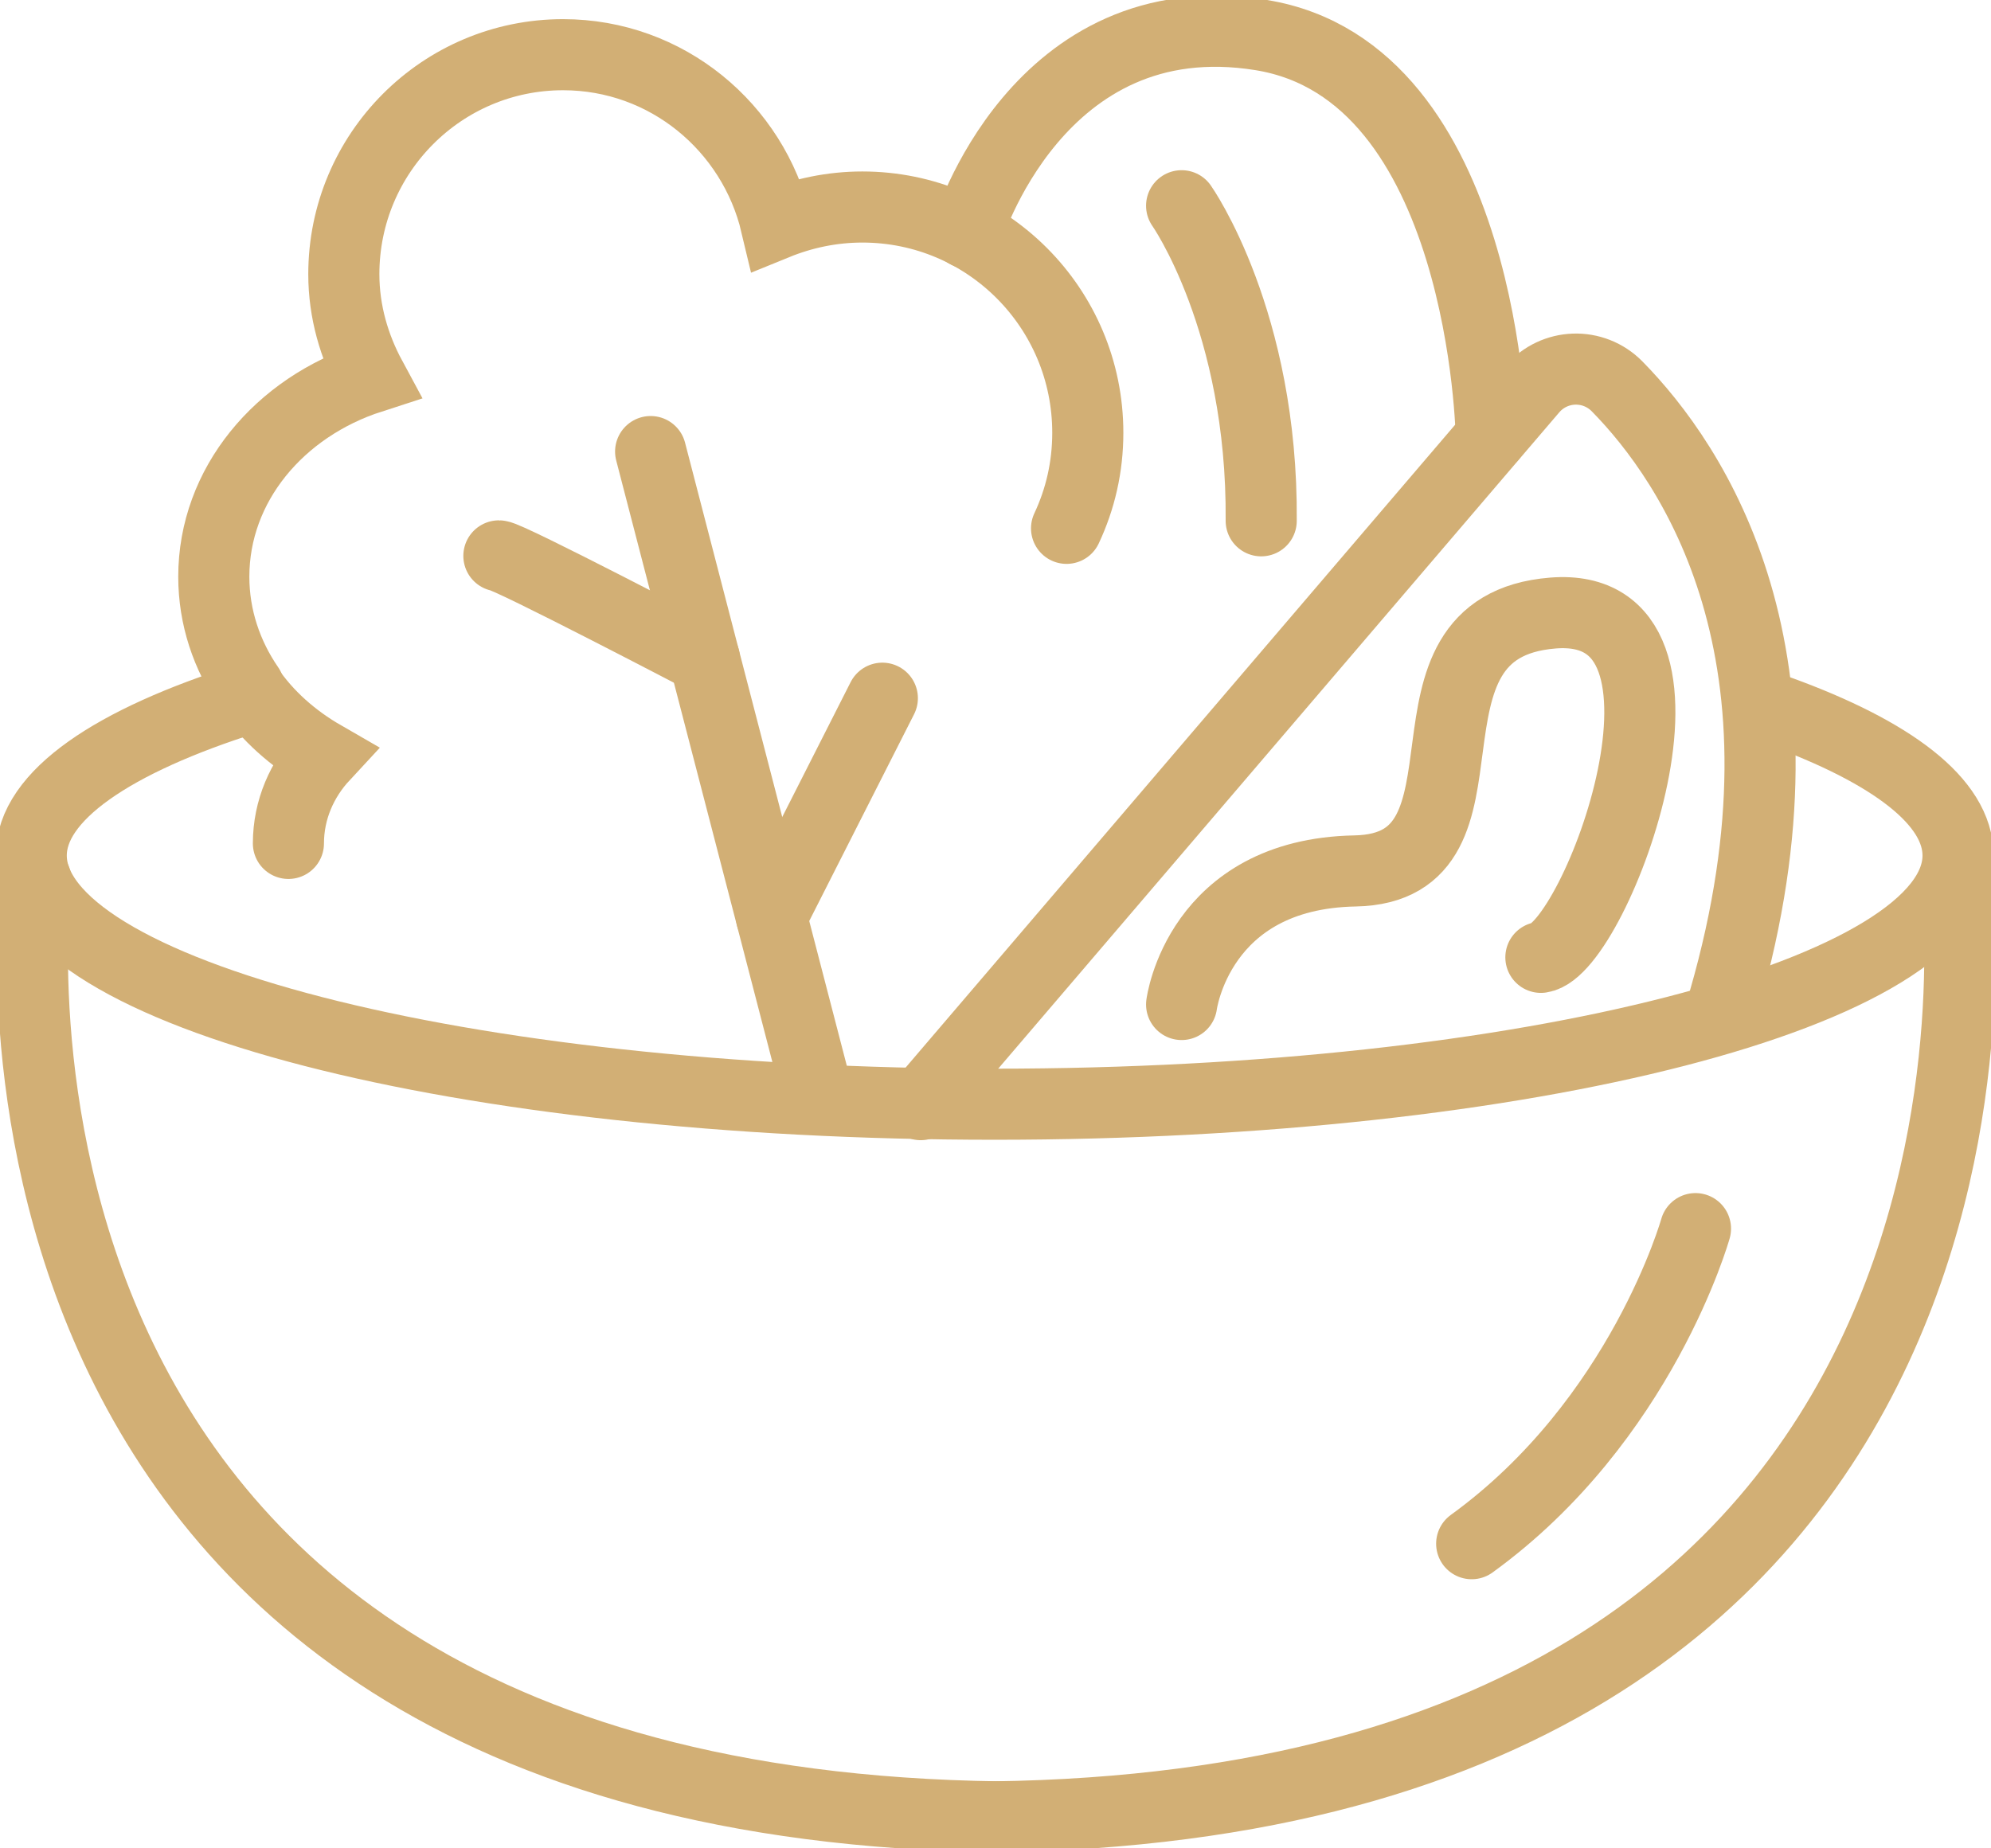 <svg width="42" height="39" viewBox="0 0 42 39" fill="none" xmlns="http://www.w3.org/2000/svg">
<g clip-path="url(#clip0_622_1418)">
<path d="M5.24 14.521C5.636 15.102 6.181 15.586 6.823 15.956C6.374 16.44 6.084 17.083 6.084 17.796" stroke="#D2AF75" stroke-width="1.5" stroke-miterlimit="10" stroke-linecap="round"/>
<path d="M22.499 11.148C22.789 10.531 22.947 9.854 22.947 9.131C22.947 6.499 20.82 4.368 18.191 4.368C17.549 4.368 16.933 4.5 16.371 4.729C15.887 2.686 14.067 1.154 11.878 1.154C9.32 1.154 7.253 3.232 7.253 5.785C7.253 6.578 7.473 7.317 7.825 7.969C5.891 8.594 4.51 10.232 4.51 12.169C4.51 13.024 4.783 13.825 5.249 14.503" stroke="#D2AF75" stroke-width="1.5" stroke-miterlimit="10" stroke-linecap="round"/>
<path d="M37.534 15.005C39.907 15.868 41.305 16.916 41.305 18.051C41.305 20.948 32.206 23.299 20.978 23.299C9.75 23.299 0.659 20.957 0.659 18.051C0.659 16.792 2.383 15.63 5.24 14.732" stroke="#D2AF75" stroke-width="1.5" stroke-miterlimit="10" stroke-linecap="round"/>
<path d="M19.422 23.308L32.32 8.216C32.786 7.67 33.612 7.643 34.114 8.154C35.714 9.783 38.466 13.834 36.373 21.098" stroke="#D2AF75" stroke-width="1.5" stroke-miterlimit="10" stroke-linecap="round"/>
<path d="M13.725 9.528L17.224 23.009" stroke="#D2AF75" stroke-width="1.5" stroke-miterlimit="10" stroke-linecap="round"/>
<path d="M10.524 11.729C10.718 11.729 14.859 13.895 14.859 13.895" stroke="#D2AF75" stroke-width="1.5" stroke-miterlimit="10" stroke-linecap="round"/>
<path d="M16.274 19.346L18.613 14.732" stroke="#D2AF75" stroke-width="1.5" stroke-miterlimit="10" stroke-linecap="round"/>
<path d="M20.398 4.913C20.398 4.913 21.875 -0.026 26.605 0.74C31.335 1.506 31.458 9.219 31.458 9.219" stroke="#D2AF75" stroke-width="1.5" stroke-miterlimit="10" stroke-linecap="round"/>
<path d="M24.926 21.195C24.926 21.195 25.277 18.439 28.583 18.377C31.889 18.316 29.102 13.226 32.76 12.935C36.417 12.645 33.665 20.033 32.505 20.2" stroke="#D2AF75" stroke-width="1.5" stroke-miterlimit="10" stroke-linecap="round"/>
<path d="M24.926 4.341C24.926 4.341 26.64 6.771 26.605 10.989" stroke="#D2AF75" stroke-width="1.5" stroke-miterlimit="10" stroke-linecap="round"/>
<path d="M0.756 18.562C0.756 18.562 -1.679 38.34 21.629 38.34" stroke="#D2AF75" stroke-width="1.5" stroke-miterlimit="10" stroke-linecap="round"/>
<path d="M41.27 18.562C41.27 18.562 43.706 38.34 20.398 38.34" stroke="#D2AF75" stroke-width="1.5" stroke-miterlimit="10" stroke-linecap="round"/>
<path d="M35.766 25.924C35.766 25.924 34.632 29.974 31.045 32.572" stroke="#D2AF75" stroke-width="1.5" stroke-miterlimit="10" stroke-linecap="round"/>
</g>
<defs>
<clipPath id="clip0_622_1418">
<rect width="42" height="39" fill="white"/>
</clipPath>
</defs>
</svg>
